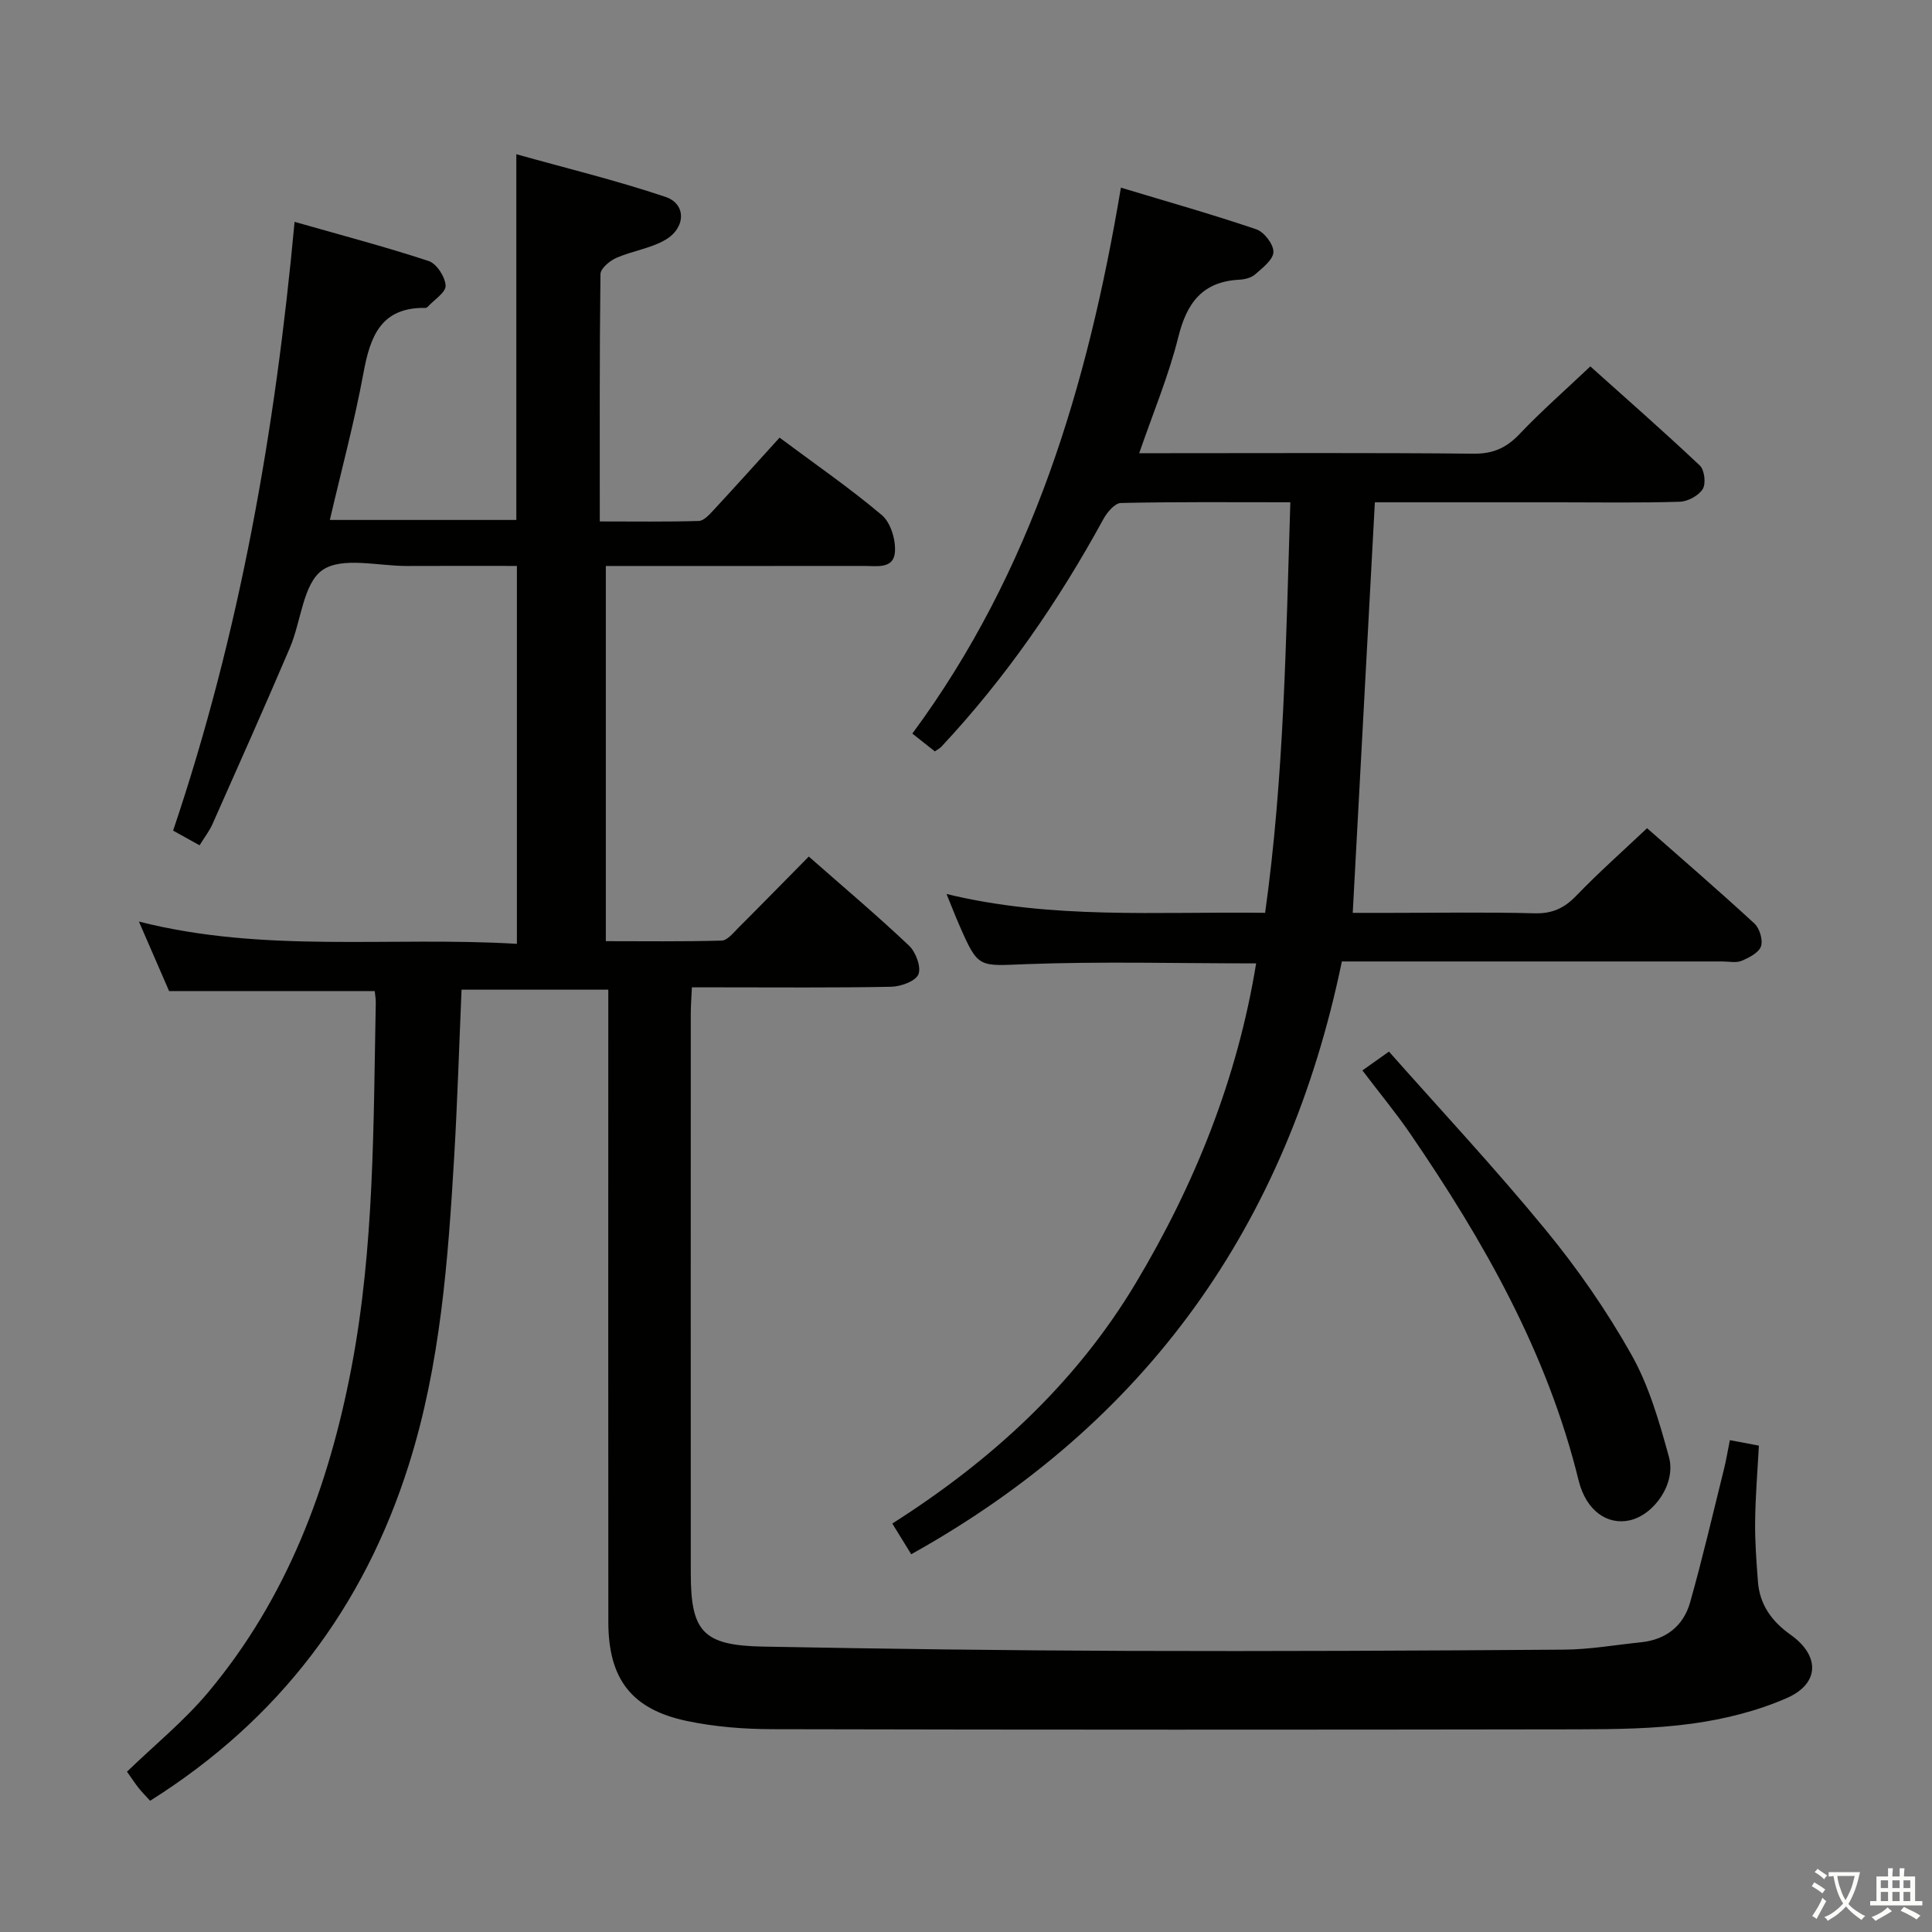 <svg enable-background="new 0 0 400 400" viewBox="0 0 400 400" xmlns="http://www.w3.org/2000/svg"><rect x="0" y="0" width="400" height="400" fill="#808080" stroke="none"/><path d="m377.9 391.2c-.2.3-.4.5-.6.8-.7-.6-1.4-1-2.2-1.5.2-.3.4-.5.5-.8.6.4 1.4.8 2.3 1.5zm-1.8 6.1c-.2-.2-.5-.4-.9-.6.4-.6.8-1.2 1.2-1.9s.7-1.3.9-1.9c.3.3.5.5.8.7-.7 1.3-1.4 2.6-2 3.7zm2.2-9c-.3.3-.5.5-.6.8-.6-.6-1.3-1.1-2-1.5.3-.3.5-.5.6-.7.6.5 1.3.9 2 1.4zm.3.2v-.9h2 4.5c-.3 1.3-.6 2.5-1 3.6s-.9 2.1-1.4 3c.4.5 1 1 1.6 1.4s1.2.8 1.9 1.1c-.3.2-.5.4-.8.8-.4-.3-1-.7-1.6-1.2s-1.2-1.1-1.6-1.6c-.5.6-1.1 1.1-1.7 1.6s-1.4.9-2.1 1.4c-.1-.3-.3-.5-.7-.8.6-.2 1.2-.5 1.9-1s1.4-1.1 2-1.8c-.5-.8-.9-1.6-1.2-2.5s-.6-2-.8-3.2c-.4.1-.7.1-1 .1zm2.5 2.7c.3 1 .7 1.7 1 2.2.3-.5.6-1.1 1-2s.6-1.9.9-3h-3.2-.4c.1.9.3 1.8.7 2.8z" fill="#fbfcfa"/><path d="m396.5 388.5v1.5 3.6h1.5v.9c-.4 0-1 0-1.7 0h-7.9c-.5 0-.9 0-1.2 0v-.9h1.3v-3.5c0-.7 0-1.2 0-1.6h2.4c0-.8 0-1.4 0-1.7h1c0 .3-.1.8-.1 1.7h1.5c0-.8 0-1.4 0-1.7h1c0 .3-.1.9-.1 1.7zm-8.2 9.2c-.2-.3-.5-.5-.8-.8.8-.3 1.4-.6 1.9-.9s1-.7 1.4-1.1c.3.3.6.5.9.8-1.6 1-2.8 1.6-3.4 2zm2.6-6.8v-1.6h-1.5v1.6zm0 2.7v-1.9h-1.5v1.9zm2.4-2.7v-1.6h-1.5v1.6zm0 2.7v-1.9h-1.5v1.9zm.2 2 .7-.8c.4.2.9.5 1.6.8s1.3.7 1.8 1c-.3.3-.5.5-.8.8-.4-.3-1.5-1-3.3-1.8zm2-4.7v-1.6h-1.4v1.6zm0 2.7v-1.9h-1.4v1.9z" fill="#fbfcfa"/><g fill="#010100"><path d="m31.08 372.83c-.81-.89-1.62-1.71-2.35-2.61-.71-.89-1.33-1.85-2.44-3.41 5.65-5.47 11.79-10.45 16.78-16.4 16.34-19.49 24.99-42.59 29.69-67.24 4.76-24.95 4.54-50.3 5.04-75.57.02-.81-.15-1.63-.22-2.41-14.03 0-27.91 0-42.57 0-1.73-3.97-3.82-8.8-6.25-14.39 26.02 6.62 51.97 3.04 78.26 4.61 0-26.06 0-51.79 0-78.24-7.54 0-15.13-.03-22.72.01-5.99.03-13.46-1.98-17.54.85-4.02 2.79-4.4 10.61-6.74 16.08-5.21 12.21-10.62 24.34-16.01 36.47-.66 1.48-1.68 2.79-2.69 4.43-1.95-1.08-3.64-2.02-5.48-3.04 13.83-40.97 21.16-82.86 25.15-126.04 9.5 2.71 18.72 5.14 27.76 8.11 1.64.54 3.42 3.28 3.51 5.09.07 1.41-2.39 2.94-3.73 4.41-.1.11-.3.21-.45.21-9.19-.16-11.43 5.86-12.83 13.47-1.86 10.09-4.54 20.03-6.96 30.43h38.61c0-24.77 0-49.62 0-75.72 10.13 2.84 20.67 5.4 30.9 8.84 4.31 1.45 4.22 6.4-.05 8.89-3.08 1.79-6.88 2.29-10.18 3.75-1.36.6-3.23 2.19-3.25 3.34-.21 16.81-.14 33.63-.14 51.21 7.01 0 13.76.1 20.5-.1 1.04-.03 2.19-1.32 3.05-2.24 4.51-4.87 8.95-9.81 13.67-15.01 7.24 5.4 14.49 10.39 21.19 16.05 1.83 1.55 2.91 5.17 2.69 7.7-.3 3.52-3.88 2.8-6.47 2.81-17.65.02-35.3.01-53.38.01v77.68c7.82 0 15.91.11 23.98-.12 1.18-.03 2.42-1.61 3.46-2.65 4.82-4.81 9.57-9.68 14.58-14.75 7.14 6.28 14.13 12.18 20.76 18.45 1.4 1.33 2.56 4.46 1.93 5.95-.61 1.44-3.67 2.52-5.67 2.56-11.83.23-23.66.12-35.49.12-1.8 0-3.61 0-5.73 0-.09 2.1-.23 3.72-.23 5.33-.01 38.66-.02 77.33 0 115.99 0 12.1 2.55 14.93 14.94 15.17 25.14.47 50.28.8 75.43.89 30.16.1 60.32-.04 90.48-.26 5.29-.04 10.57-.98 15.86-1.52 5.19-.53 8.81-3.39 10.19-8.27 2.57-9.09 4.7-18.29 6.98-27.46.48-1.91.8-3.87 1.25-6.12 1.93.36 3.66.69 6.01 1.13-.28 5.21-.72 10.47-.78 15.74-.05 4.13.27 8.27.58 12.39.36 4.81 2.85 8.25 6.78 11.04 6.09 4.33 6.01 10.11-.79 13.09-6.13 2.69-12.89 4.37-19.55 5.29-7.88 1.09-15.93 1.17-23.91 1.19-55.5.09-110.99.1-166.49-.03-5.94-.01-11.99-.48-17.79-1.7-11.47-2.41-16.25-8.72-16.26-20.48-.04-41.5-.01-82.99-.01-124.49 0-1.99 0-3.98 0-6.44-10.25 0-20.26 0-30.38 0-.5 11.64-.85 23.08-1.52 34.51-1.28 21.56-2.84 43.08-9.41 63.88-9.34 29.55-26.9 52.77-53.55 69.54z"/><path d="m193.55 155.57c-1.37-1.09-2.76-2.19-4.66-3.69 24.81-33.58 36.32-72.1 43.18-113.03 9.53 2.88 18.87 5.51 28.04 8.63 1.62.55 3.59 3.12 3.54 4.7-.05 1.6-2.26 3.28-3.79 4.63-.8.71-2.15 1.04-3.27 1.1-7.63.39-10.88 4.79-12.64 11.89-1.98 7.97-5.2 15.64-8.09 24.03h5.76c21.16 0 42.33-.11 63.49.1 4.05.04 6.79-1.22 9.51-4.08 4.46-4.7 9.36-8.99 14.64-13.99 7.27 6.52 15.1 13.38 22.67 20.52.97.91 1.3 3.74.61 4.86-.85 1.37-3.07 2.58-4.74 2.64-8.32.26-16.66.12-24.99.12-12.65 0-25.29 0-38.16 0-1.53 28.3-3.03 56.29-4.58 85h7.66c10 0 20-.18 29.99.09 3.69.1 6.19-1.09 8.68-3.69 4.61-4.78 9.6-9.2 14.61-13.93 7.1 6.25 14.77 12.87 22.22 19.73 1.08 1 1.81 3.43 1.36 4.73-.46 1.33-2.47 2.35-4.01 3-1.14.47-2.63.13-3.96.13-24.5 0-48.99 0-73.49 0-1.8 0-3.59 0-5.31 0-11.29 54.56-40.37 95.54-89.16 122.73-1.36-2.21-2.56-4.15-3.92-6.36 20.48-13.01 37.95-28.97 50.39-49.75 12.26-20.48 21.05-42.37 24.94-66.22-16.18 0-31.83-.43-47.44.15-10.05.37-10.04 1.04-14.03-8.1-.85-1.95-1.62-3.94-2.63-6.42 21.85 5.32 43.66 3.61 65.96 3.9 3.94-28.2 4.31-56.35 5.22-85-12.2 0-23.65-.11-35.1.15-1.24.03-2.84 1.93-3.6 3.32-9.29 17.02-20.21 32.86-33.47 47.05-.3.37-.76.59-1.43 1.06z"/><path d="m282.07 221.62c1.69-1.2 3.03-2.16 5.5-3.9 10.65 12.03 21.95 24.13 32.43 36.9 6.62 8.05 12.65 16.75 17.76 25.83 3.66 6.49 5.79 13.96 7.78 21.21 1.51 5.47-3.07 11.98-8.14 13.11-4.56 1.01-9-1.9-10.57-8.28-6.48-26.43-19.65-49.55-34.82-71.72-2.9-4.25-6.19-8.21-9.94-13.15z"/></g></svg>
